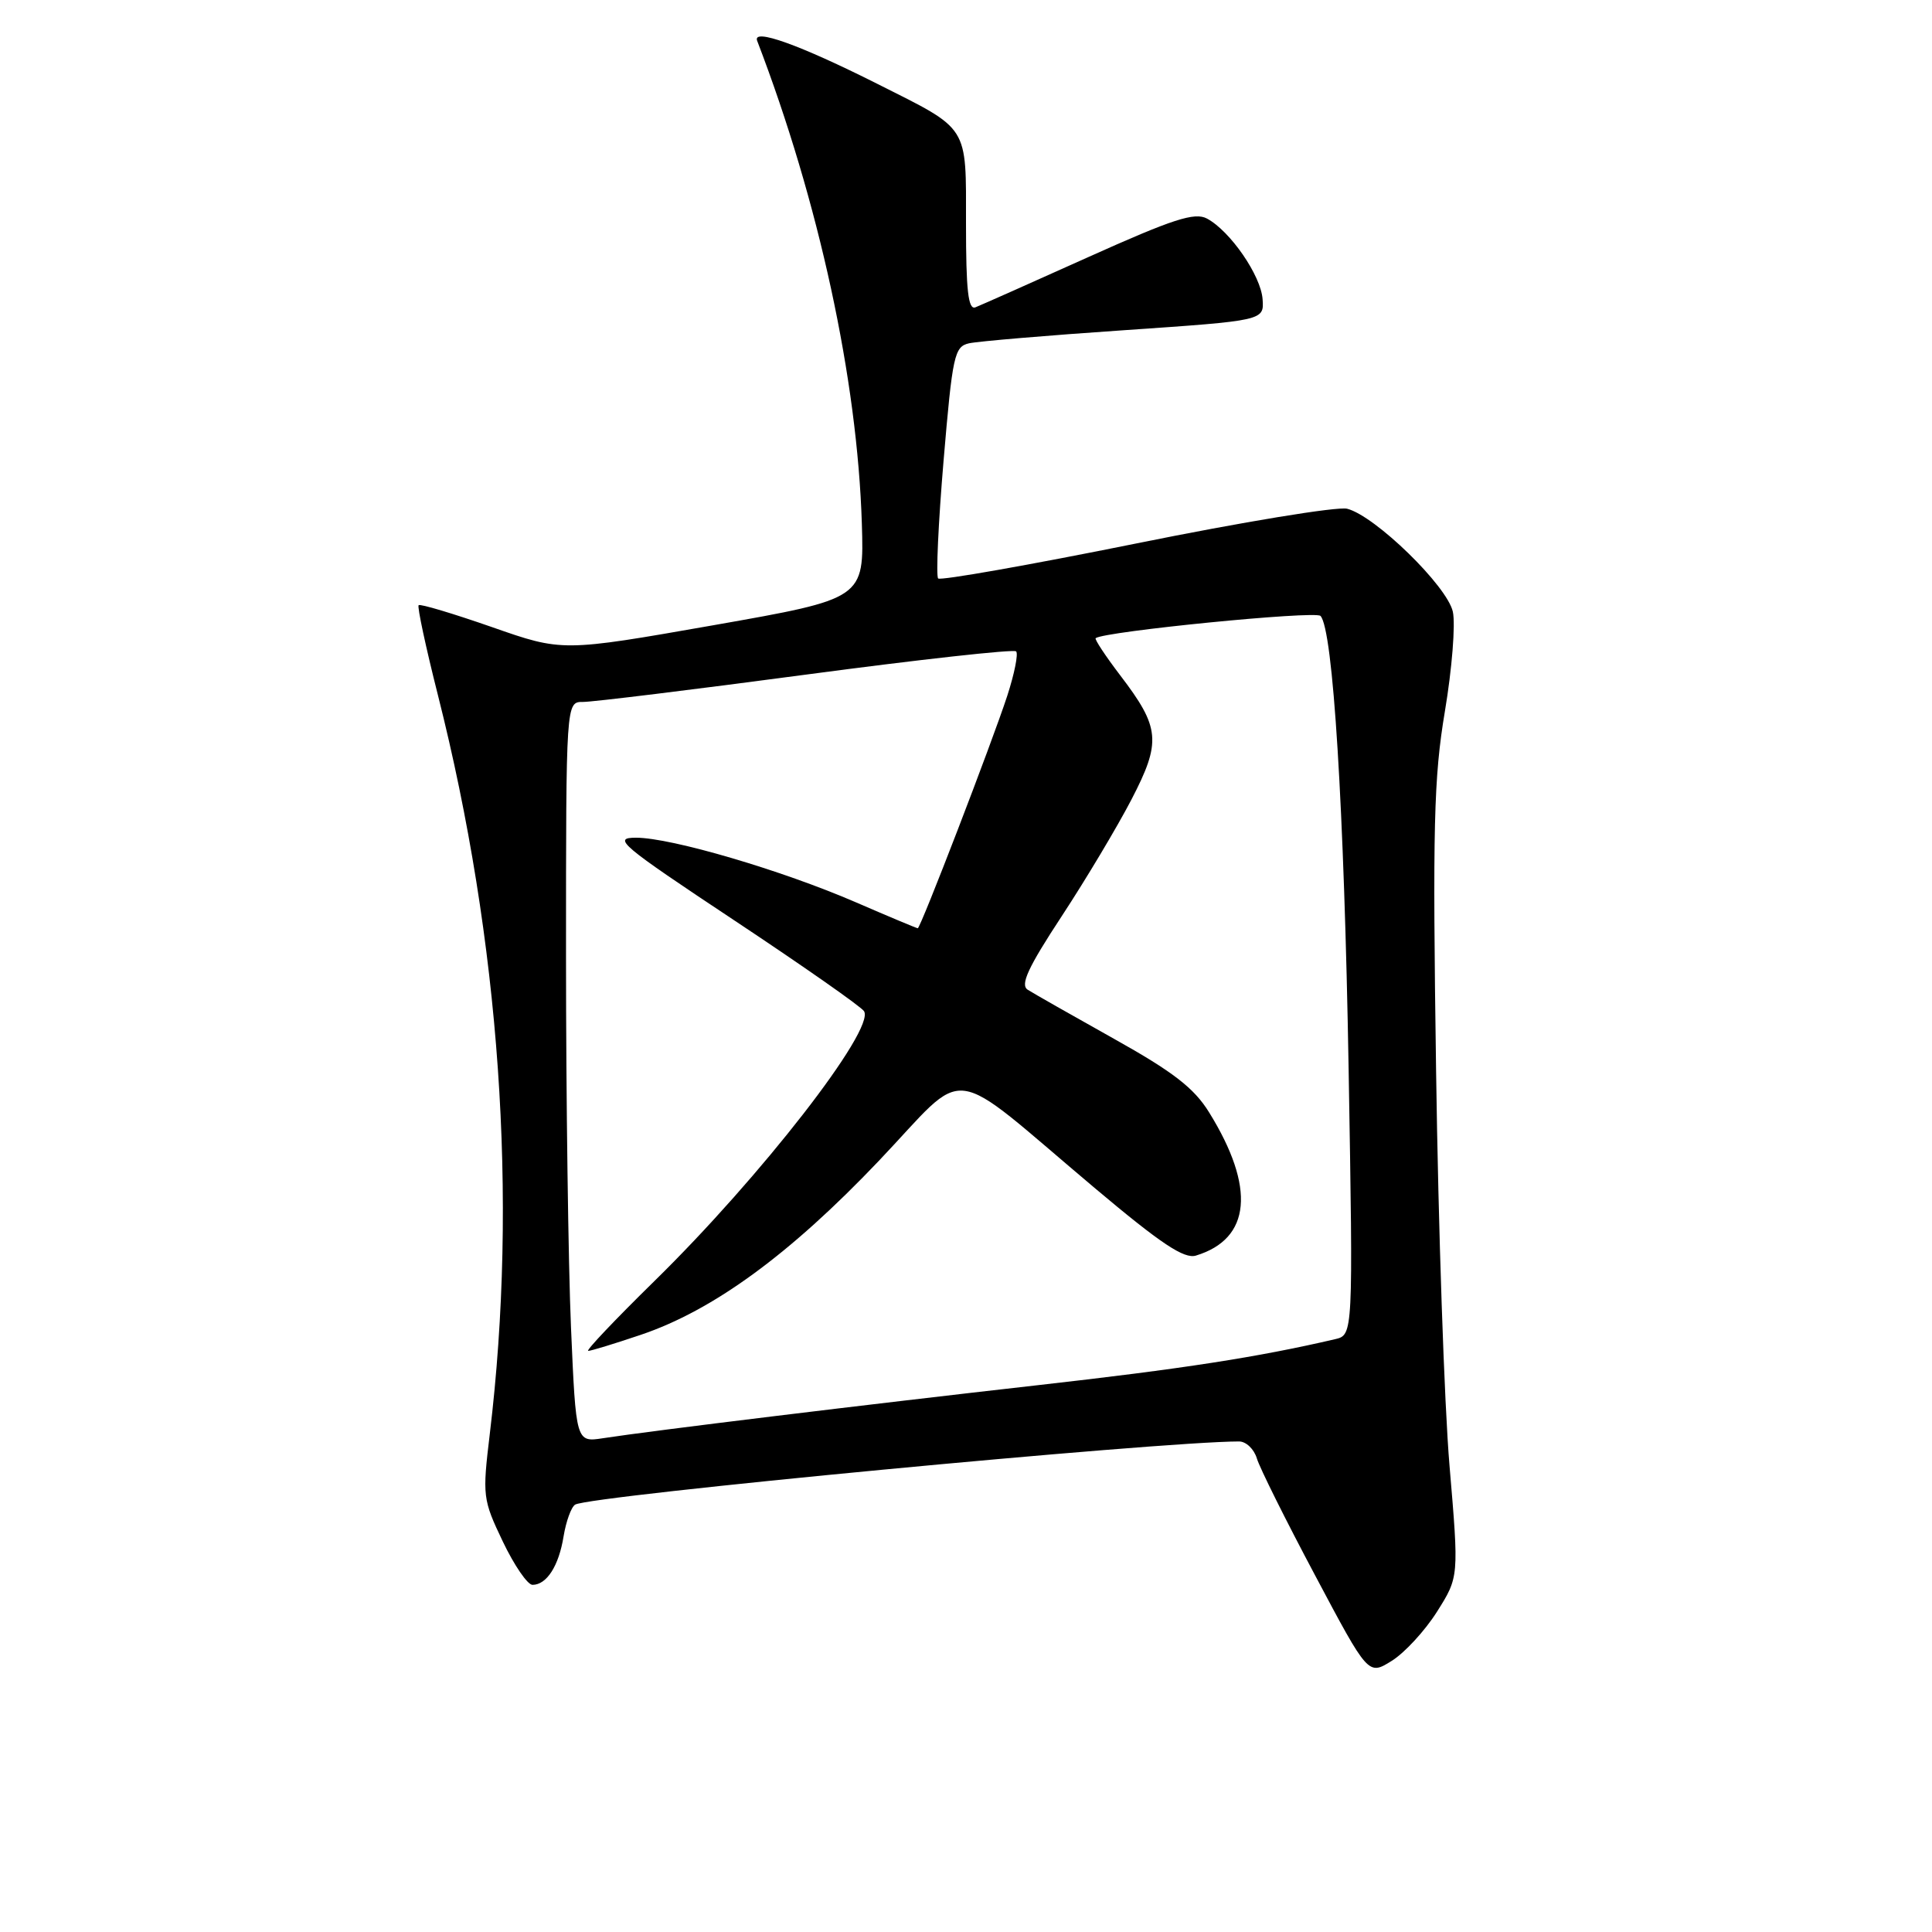 <?xml version="1.0" encoding="UTF-8" standalone="no"?>
<!DOCTYPE svg PUBLIC "-//W3C//DTD SVG 1.1//EN" "http://www.w3.org/Graphics/SVG/1.1/DTD/svg11.dtd" >
<svg xmlns="http://www.w3.org/2000/svg" xmlns:xlink="http://www.w3.org/1999/xlink" version="1.1" viewBox="0 0 256 256">
 <g >
 <path fill="currentColor"
d=" M 190.41 213.56 C 193.32 208.95 193.32 208.95 192.07 194.23 C 191.38 186.13 190.58 162.61 190.29 141.96 C 189.82 109.48 189.98 103.04 191.46 94.23 C 192.40 88.63 192.87 82.71 192.51 81.06 C 191.77 77.66 182.20 68.34 178.50 67.41 C 177.22 67.09 164.63 69.16 150.52 72.02 C 136.41 74.87 124.62 76.95 124.31 76.65 C 124.01 76.34 124.33 69.31 125.03 61.02 C 126.21 47.07 126.46 45.93 128.40 45.49 C 129.56 45.23 138.82 44.44 149.00 43.75 C 167.50 42.48 167.50 42.48 167.30 39.65 C 167.08 36.51 163.01 30.61 159.93 28.96 C 158.30 28.09 155.43 29.02 144.22 34.06 C 136.67 37.46 129.94 40.45 129.25 40.72 C 128.29 41.10 128.00 38.50 128.00 29.68 C 128.00 16.45 128.52 17.28 116.25 11.11 C 105.91 5.91 99.66 3.68 100.33 5.41 C 108.52 26.75 113.61 50.28 114.20 69.41 C 114.50 79.33 114.50 79.33 94.51 82.85 C 74.51 86.36 74.51 86.36 65.18 83.09 C 60.04 81.30 55.68 79.99 55.47 80.19 C 55.27 80.39 56.42 85.76 58.03 92.12 C 66.27 124.73 68.66 158.75 64.90 190.00 C 63.91 198.24 63.96 198.68 66.62 204.25 C 68.13 207.41 69.90 210.00 70.56 210.00 C 72.44 210.00 74.05 207.49 74.68 203.56 C 75.01 201.58 75.69 199.69 76.21 199.37 C 78.12 198.19 153.56 191.01 164.18 191.00 C 165.11 191.00 166.17 192.01 166.54 193.25 C 166.91 194.49 170.38 201.46 174.26 208.75 C 181.30 222.01 181.30 222.01 184.40 220.08 C 186.10 219.03 188.81 216.09 190.41 213.56 Z  M 75.66 175.90 C 75.30 167.53 75.00 145.45 75.00 126.84 C 75.00 93.00 75.00 93.00 77.25 93.01 C 78.49 93.02 91.78 91.39 106.79 89.39 C 121.80 87.39 134.34 86.00 134.64 86.31 C 134.95 86.62 134.42 89.26 133.47 92.19 C 131.42 98.46 121.97 123.00 121.61 123.00 C 121.47 123.00 117.79 121.46 113.43 119.57 C 103.60 115.31 88.94 111.00 84.28 111.00 C 81.09 111.00 82.19 111.93 97.32 121.97 C 106.41 128.00 114.14 133.41 114.49 133.99 C 115.99 136.40 100.78 155.97 86.71 169.75 C 81.52 174.84 77.57 179.00 77.94 179.00 C 78.31 179.00 81.45 178.04 84.91 176.87 C 94.50 173.63 104.66 166.21 116.42 153.85 C 128.59 141.06 125.08 140.61 145.14 157.49 C 153.84 164.81 156.91 166.85 158.47 166.37 C 165.77 164.15 166.39 157.36 160.21 147.39 C 158.22 144.17 155.47 142.04 147.58 137.63 C 142.04 134.53 136.90 131.61 136.17 131.14 C 135.16 130.49 136.21 128.21 140.69 121.39 C 143.90 116.50 148.05 109.55 149.92 105.95 C 153.90 98.28 153.73 96.42 148.43 89.48 C 146.47 86.91 145.01 84.69 145.18 84.56 C 146.36 83.66 174.29 80.90 174.97 81.61 C 176.64 83.36 178.11 107.08 178.70 141.69 C 179.30 176.89 179.30 176.89 176.90 177.45 C 166.64 179.84 156.62 181.39 137.55 183.54 C 114.81 186.11 86.23 189.59 79.91 190.57 C 76.32 191.12 76.32 191.12 75.66 175.90 Z "/>
</g>
</svg>